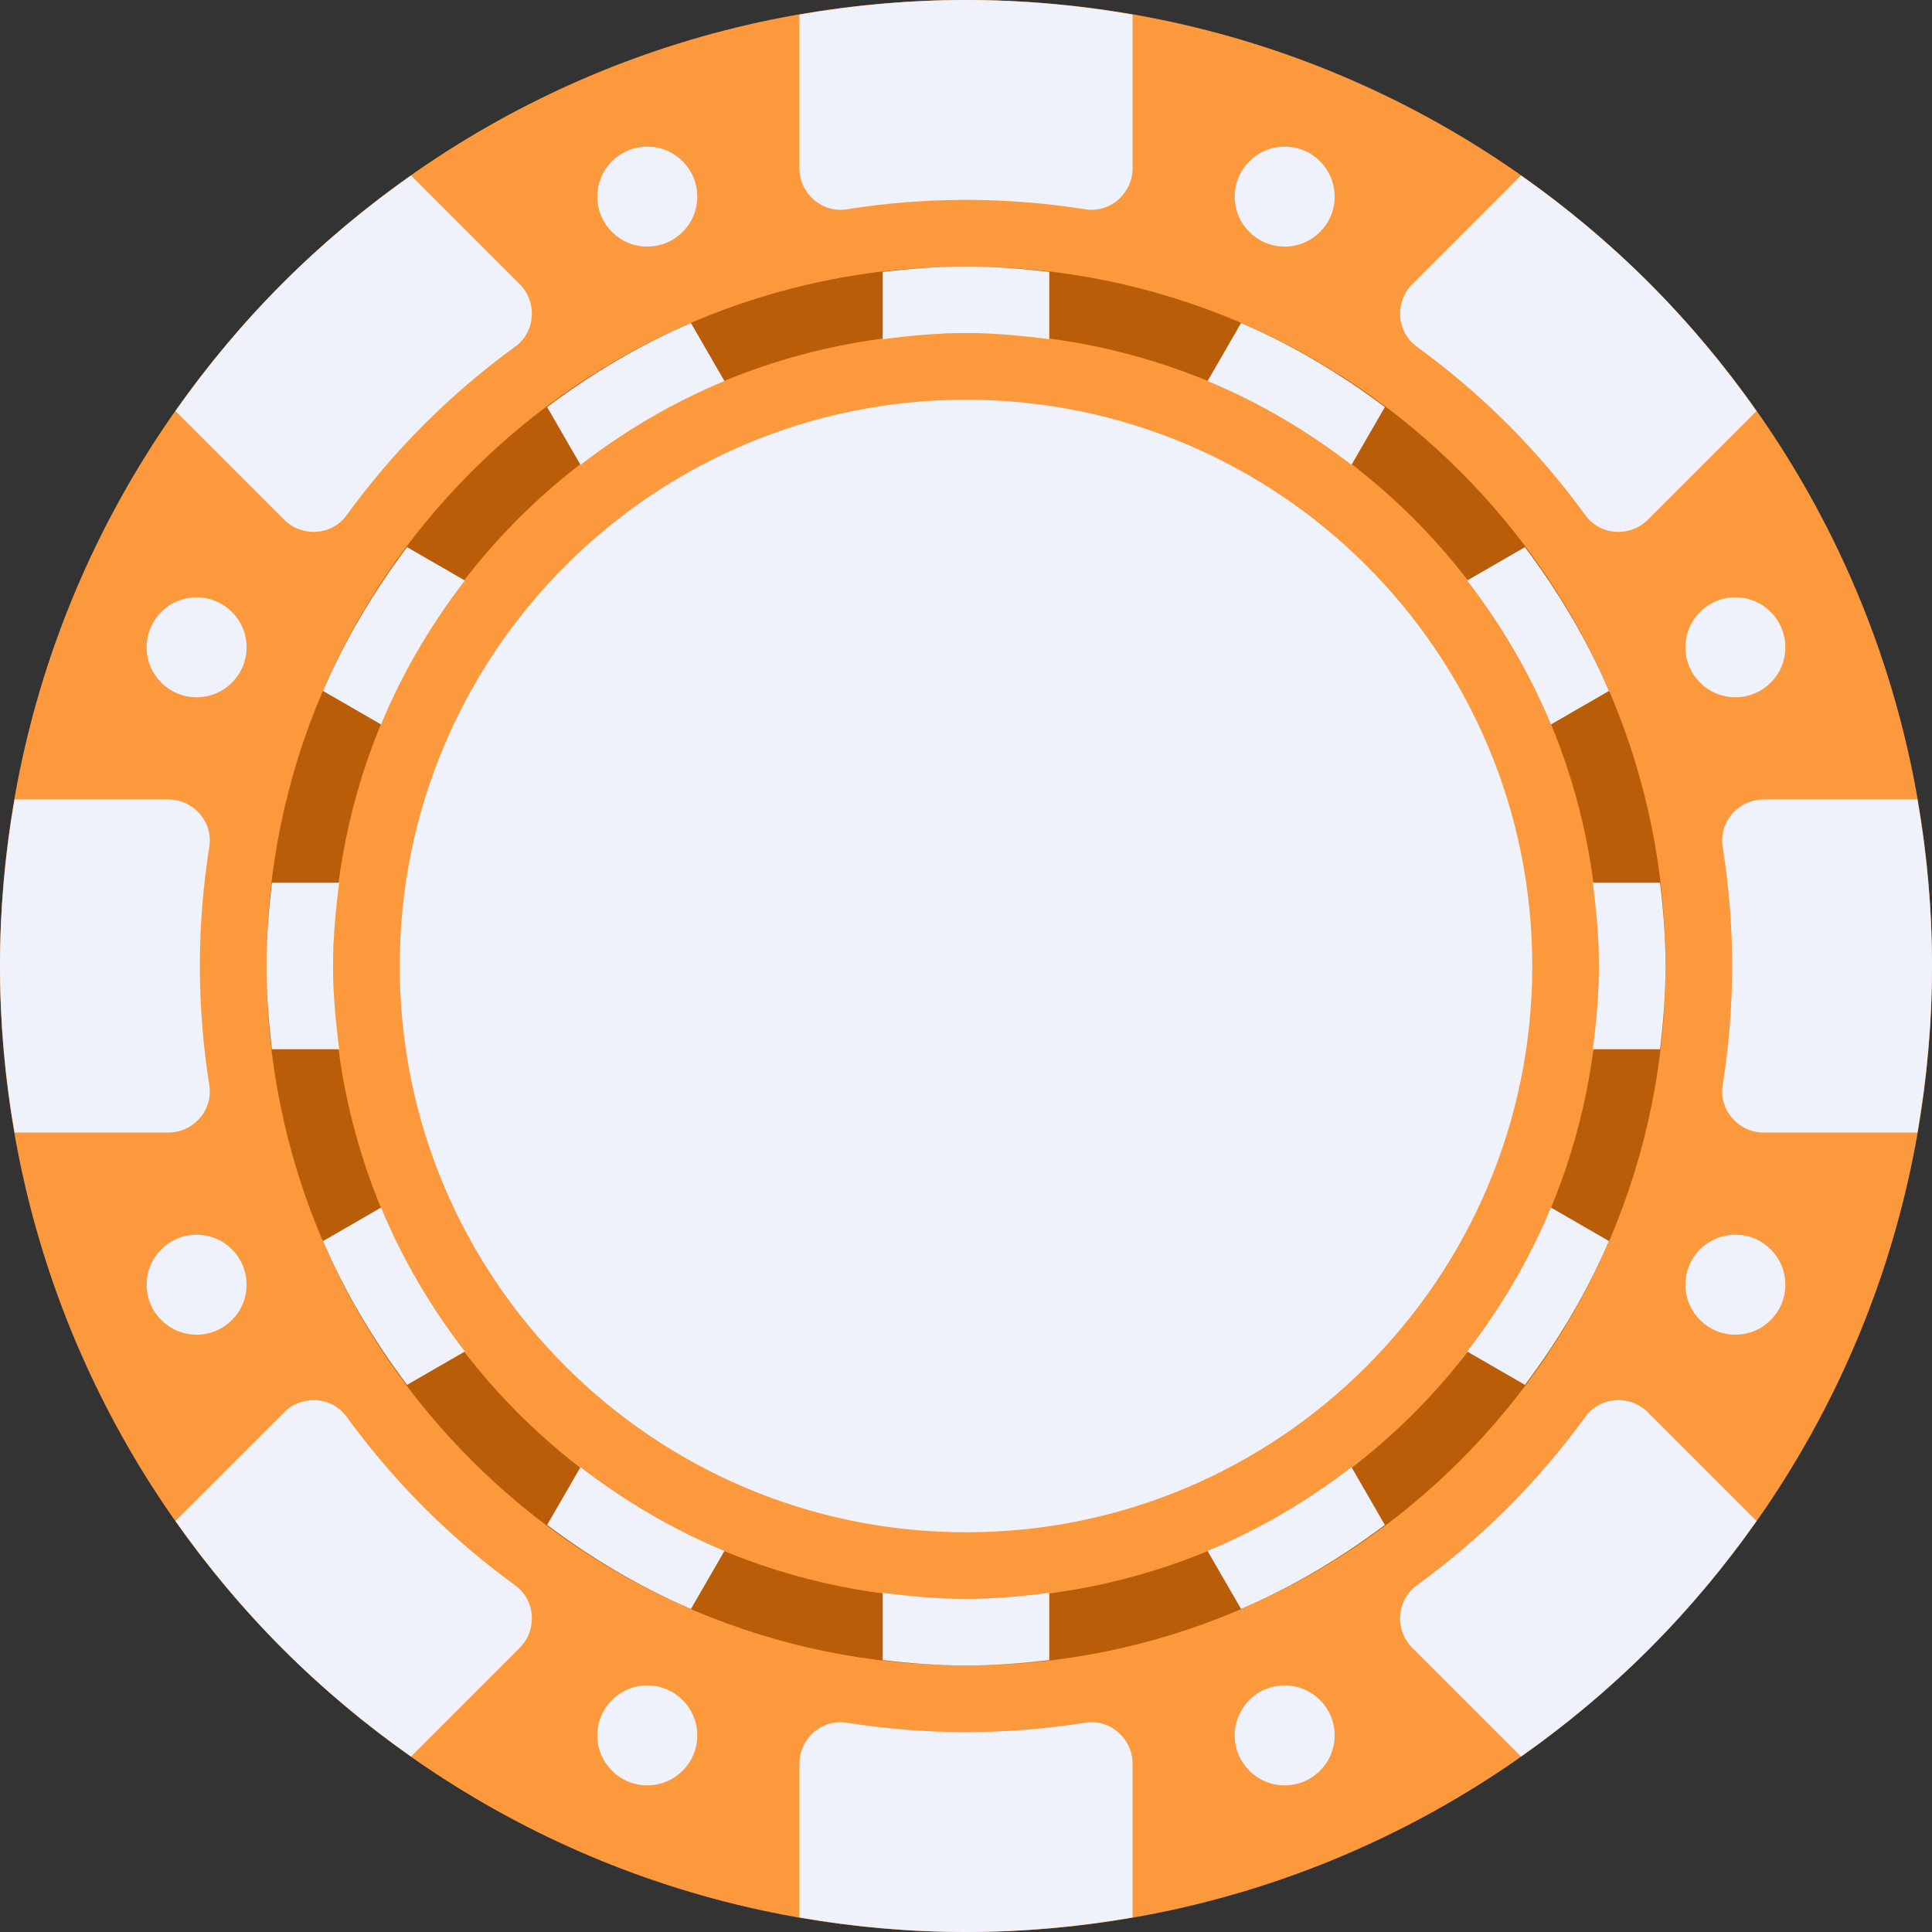 <svg width="300" height="300" viewBox="0 0 300 300" fill="none" xmlns="http://www.w3.org/2000/svg">
<rect x="0" y="0" width="300" height="300" fill="#333333" stroke="none"/>
<g clip-path="url(#clip0_9_135)">
<path d="M150 300C232.843 300 300 232.843 300 150C300 67.157 232.843 0 150 0C67.157 0 0 67.157 0 150C0 232.843 67.157 300 150 300Z" fill="#FD993D"/>
<path d="M150 237.931C198.563 237.931 237.931 198.563 237.931 150C237.931 101.437 198.563 62.069 150 62.069C101.437 62.069 62.069 101.437 62.069 150C62.069 198.563 101.437 237.931 150 237.931Z" fill="#EFF2FA"/>
<path d="M150 51.724C204.276 51.724 248.276 95.724 248.276 150C248.276 204.276 204.276 248.276 150 248.276C95.724 248.276 51.724 204.276 51.724 150C51.724 95.724 95.724 51.724 150 51.724ZM150 41.38C90.106 41.38 41.38 90.106 41.38 150C41.38 209.894 90.106 258.621 150 258.621C209.894 258.621 258.621 209.894 258.621 150C258.621 90.106 209.894 41.38 150 41.38Z" fill="#B95D08"/>
<path d="M150 0C141.176 0 132.544 0.806 124.138 2.268V26.118C124.138 30.045 127.613 33.113 131.492 32.498C137.524 31.542 143.703 31.035 150 31.035C156.297 31.035 162.476 31.542 168.508 32.498C172.387 33.113 175.862 30.046 175.862 26.118V2.268C167.456 0.806 158.824 0 150 0Z" fill="#EFF2FA"/>
<path d="M124.138 273.882V297.733C132.544 299.194 141.176 300 150 300C158.824 300 167.456 299.194 175.862 297.733V273.882C175.862 269.955 172.387 266.887 168.508 267.502C162.476 268.458 156.297 268.965 150 268.965C143.703 268.965 137.524 268.458 131.492 267.502C127.613 266.887 124.138 269.955 124.138 273.882Z" fill="#EFF2FA"/>
<path d="M300 150C300 141.176 299.194 132.544 297.732 124.138H273.882C269.955 124.138 266.887 127.613 267.502 131.492C268.458 137.524 268.965 143.703 268.965 150C268.965 156.297 268.458 162.476 267.502 168.508C266.887 172.387 269.954 175.862 273.882 175.862H297.732C299.194 167.456 300 158.824 300 150Z" fill="#EFF2FA"/>
<path d="M26.118 124.138H2.268C0.806 132.544 0 141.176 0 150C0 158.824 0.806 167.456 2.268 175.862H26.118C30.045 175.862 33.113 172.387 32.498 168.508C31.542 162.476 31.035 156.297 31.035 150C31.035 143.703 31.542 137.524 32.498 131.492C33.113 127.613 30.045 124.138 26.118 124.138Z" fill="#EFF2FA"/>
<path d="M256.066 43.934C249.827 37.694 243.154 32.16 236.176 27.25L219.311 44.115C216.534 46.892 216.822 51.519 219.999 53.826C224.941 57.415 229.668 61.426 234.121 65.878C238.574 70.331 242.585 75.059 246.173 80.001C248.481 83.177 253.107 83.466 255.885 80.689L272.75 63.824C267.839 56.847 262.306 50.174 256.066 43.934Z" fill="#EFF2FA"/>
<path d="M44.114 219.311L27.25 236.176C32.16 243.153 37.694 249.826 43.934 256.066C50.173 262.306 56.846 267.839 63.824 272.75L80.689 255.885C83.466 253.108 83.177 248.481 80 246.174C75.058 242.585 70.331 238.574 65.878 234.121C61.425 229.669 57.415 224.941 53.826 219.999C51.519 216.822 46.892 216.533 44.114 219.311Z" fill="#EFF2FA"/>
<path d="M256.066 256.066C262.306 249.827 267.84 243.153 272.75 236.176L255.885 219.31C253.108 216.534 248.481 216.822 246.173 219.999C242.585 224.941 238.574 229.668 234.121 234.121C229.669 238.574 224.941 242.584 219.999 246.173C216.822 248.481 216.534 253.107 219.311 255.885L236.176 272.75C243.154 267.839 249.826 262.306 256.066 256.066Z" fill="#EFF2FA"/>
<path d="M80.689 44.115L63.824 27.25C56.846 32.161 50.174 37.694 43.934 43.934C37.693 50.173 32.16 56.847 27.25 63.824L44.115 80.689C46.891 83.466 51.519 83.177 53.826 80.001C57.415 75.059 61.426 70.331 65.878 65.878C70.331 61.426 75.059 57.415 80 53.826C83.178 51.519 83.467 46.892 80.689 44.115Z" fill="#EFF2FA"/>
<path d="M30.53 207.246C34.815 207.246 38.289 203.772 38.289 199.487C38.289 195.202 34.815 191.729 30.53 191.729C26.245 191.729 22.772 195.202 22.772 199.487C22.772 203.772 26.245 207.246 30.53 207.246Z" fill="#EFF2FA"/>
<path d="M269.47 108.271C273.755 108.271 277.228 104.798 277.228 100.513C277.228 96.228 273.755 92.754 269.47 92.754C265.185 92.754 261.711 96.228 261.711 100.513C261.711 104.798 265.185 108.271 269.47 108.271Z" fill="#EFF2FA"/>
<path d="M100.513 38.289C104.798 38.289 108.271 34.815 108.271 30.53C108.271 26.245 104.798 22.772 100.513 22.772C96.228 22.772 92.754 26.245 92.754 30.53C92.754 34.815 96.228 38.289 100.513 38.289Z" fill="#EFF2FA"/>
<path d="M199.487 277.228C203.772 277.228 207.245 273.755 207.245 269.47C207.245 265.185 203.772 261.711 199.487 261.711C195.202 261.711 191.729 265.185 191.729 269.47C191.729 273.755 195.202 277.228 199.487 277.228Z" fill="#EFF2FA"/>
<path d="M30.53 108.271C34.815 108.271 38.289 104.798 38.289 100.513C38.289 96.228 34.815 92.754 30.53 92.754C26.245 92.754 22.772 96.228 22.772 100.513C22.772 104.798 26.245 108.271 30.53 108.271Z" fill="#EFF2FA"/>
<path d="M269.47 207.246C273.755 207.246 277.228 203.772 277.228 199.487C277.228 195.202 273.755 191.729 269.47 191.729C265.185 191.729 261.711 195.202 261.711 199.487C261.711 203.772 265.185 207.246 269.47 207.246Z" fill="#EFF2FA"/>
<path d="M199.487 38.289C203.772 38.289 207.245 34.815 207.245 30.53C207.245 26.245 203.772 22.772 199.487 22.772C195.202 22.772 191.729 26.245 191.729 30.53C191.729 34.815 195.202 38.289 199.487 38.289Z" fill="#EFF2FA"/>
<path d="M100.513 277.228C104.798 277.228 108.271 273.755 108.271 269.47C108.271 265.185 104.798 261.711 100.513 261.711C96.228 261.711 92.754 265.185 92.754 269.47C92.754 273.755 96.228 277.228 100.513 277.228Z" fill="#EFF2FA"/>
<path d="M236.789 84.961L227.818 90.141C233.068 96.955 237.492 104.43 240.826 112.494L249.843 107.288C246.406 99.285 241.958 91.839 236.789 84.961Z" fill="#EFF2FA"/>
<path d="M187.507 59.174C195.57 62.507 203.046 66.932 209.861 72.182L215.04 63.21C208.162 58.042 200.717 53.593 192.714 50.157L187.507 59.174Z" fill="#EFF2FA"/>
<path d="M137.069 42.223V52.672C141.311 52.113 145.605 51.724 150 51.724C154.394 51.724 158.689 52.113 162.931 52.672V42.223C158.682 41.716 154.383 41.38 150 41.38C145.617 41.38 141.317 41.715 137.069 42.223Z" fill="#EFF2FA"/>
<path d="M248.276 150C248.276 154.394 247.887 158.689 247.328 162.931H257.777C258.284 158.682 258.621 154.383 258.621 150C258.621 145.617 258.284 141.317 257.777 137.069H247.328C247.887 141.311 248.276 145.605 248.276 150Z" fill="#EFF2FA"/>
<path d="M51.724 150C51.724 145.605 52.113 141.311 52.672 137.069H42.223C41.716 141.317 41.38 145.617 41.38 150C41.38 154.383 41.716 158.682 42.223 162.931H52.672C52.113 158.689 51.724 154.394 51.724 150Z" fill="#EFF2FA"/>
<path d="M90.139 72.182C96.954 66.932 104.429 62.508 112.493 59.175L107.287 50.157C99.284 53.595 91.839 58.043 84.96 63.211L90.139 72.182Z" fill="#EFF2FA"/>
<path d="M249.843 192.713L240.826 187.507C237.493 195.57 233.068 203.044 227.818 209.859L236.789 215.039C241.958 208.161 246.406 200.715 249.843 192.713Z" fill="#EFF2FA"/>
<path d="M162.931 257.777V247.328C158.689 247.887 154.394 248.275 150 248.275C145.605 248.275 141.311 247.887 137.069 247.328V257.777C141.317 258.284 145.617 258.621 150 258.621C154.383 258.621 158.682 258.284 162.931 257.777Z" fill="#EFF2FA"/>
<path d="M209.86 227.818C203.046 233.068 195.57 237.492 187.506 240.826L192.713 249.843C200.715 246.406 208.161 241.957 215.039 236.789L209.86 227.818Z" fill="#EFF2FA"/>
<path d="M112.493 240.826C104.43 237.492 96.955 233.068 90.139 227.818L84.96 236.789C91.839 241.957 99.284 246.406 107.286 249.843L112.493 240.826Z" fill="#EFF2FA"/>
<path d="M72.181 209.86C66.931 203.045 62.508 195.571 59.174 187.508L50.157 192.714C53.593 200.716 58.042 208.161 63.21 215.04L72.181 209.86Z" fill="#EFF2FA"/>
<path d="M50.157 107.287L59.174 112.493C62.507 104.43 66.931 96.954 72.181 90.139L63.21 84.96C58.042 91.839 53.594 99.285 50.157 107.287Z" fill="#EFF2FA"/>
</g>
<defs>
<clipPath id="clip0_9_135">
<rect width="300" height="300" fill="white"/>
</clipPath>
</defs>
</svg>
